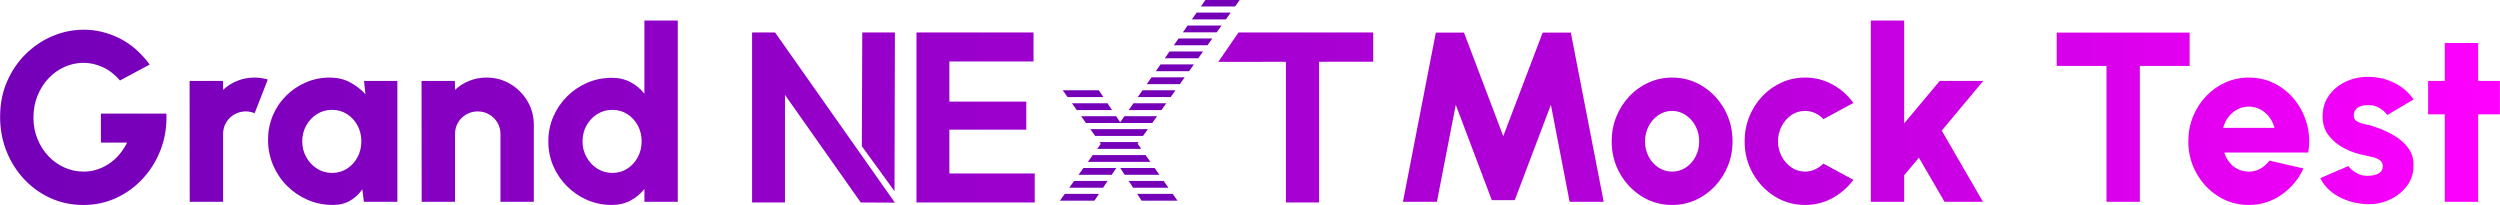 <?xml version="1.0" encoding="UTF-8"?>
<!DOCTYPE svg PUBLIC "-//W3C//DTD SVG 1.1//EN" "http://www.w3.org/Graphics/SVG/1.1/DTD/svg11.dtd">
<!-- Creator: CorelDRAW 2019 (64-Bit) -->
<svg xmlns="http://www.w3.org/2000/svg" xml:space="preserve" width="10795px" height="885px" version="1.1" style="shape-rendering:geometricPrecision; text-rendering:geometricPrecision; image-rendering:optimizeQuality; fill-rule:evenodd; clip-rule:evenodd"
viewBox="0 0 10793.33 884.93"
 xmlns:xlink="http://www.w3.org/1999/xlink">
 <defs>
  <style type="text/css">
   <![CDATA[
    .fil1 {fill:none;fill-rule:nonzero}
    .fil0 {fill:#7400B8}
    .fil2 {fill:url(#id1)}
   ]]>
  </style>
    <clipPath id="id0" style="clip-rule:nonzero">
     <path d="M4929.44 867.76l-127.88 -195.67 -27.19 -19.97 -189.3 -266.55 156.07 0 117.82 176.7 25.17 18.97 200.39 286.52 -155.08 0zm-354.44 0l198.37 -275.54 75.52 88.86 -124.87 186.68 -149.02 0zm314.16 -216.63l-77.53 -87.86 392.45 -563.27 148.02 0 -462.94 651.13z"/>
    </clipPath>
  <linearGradient id="id1" gradientUnits="userSpaceOnUse" x1="0" y1="486.76" x2="10793.33" y2="486.76">
   <stop offset="0" style="stop-opacity:1; stop-color:#7400B8"/>
   <stop offset="0.702" style="stop-opacity:1; stop-color:#B900DB"/>
   <stop offset="1" style="stop-opacity:1; stop-color:fuchsia"/>
  </linearGradient>
 </defs>
 <g id="Layer_x0020_1">
  <g id="_2878075892528">
   <g>
   </g>
   <g style="clip-path:url(#id0)">
    <g id="_2878075892176">
     <g>
      <polygon class="fil0" points="4469.24,110.25 5706.01,110.25 5706.01,139.6 4469.24,139.6 "/>
      <polygon class="fil0" points="4469.24,166.17 5706.01,166.17 5706.01,195.52 4469.24,195.52 "/>
      <polygon class="fil0" points="4469.24,222.08 5706.01,222.08 5706.01,251.44 4469.24,251.44 "/>
      <polygon class="fil0" points="4469.24,278 5706.01,278 5706.01,307.35 4469.24,307.35 "/>
      <polygon class="fil0" points="4469.24,333.92 5706.01,333.92 5706.01,363.27 4469.24,363.27 "/>
      <polygon class="fil0" points="4469.24,389.83 5706.01,389.83 5706.01,419.19 4469.24,419.19 "/>
      <polygon class="fil0" points="4469.24,445.75 5706.01,445.75 5706.01,475.1 4469.24,475.1 "/>
      <polygon class="fil0" points="4469.24,501.66 5706.01,501.66 5706.01,531.02 4469.24,531.02 "/>
      <polygon class="fil0" points="4469.24,557.58 5706.01,557.58 5706.01,586.93 4469.24,586.93 "/>
      <polygon class="fil0" points="4469.24,613.5 5706.01,613.5 5706.01,642.85 4469.24,642.85 "/>
      <polygon class="fil0" points="4469.24,669.41 5706.01,669.41 5706.01,698.77 4469.24,698.77 "/>
      <polygon class="fil0" points="4469.24,725.33 5706.01,725.33 5706.01,754.68 4469.24,754.68 "/>
      <polygon class="fil0" points="4469.24,781.25 5706.01,781.25 5706.01,810.6 4469.24,810.6 "/>
      <polygon class="fil0" points="4469.24,837.16 5706.01,837.16 5706.01,866.51 4469.24,866.51 "/>
      <polygon class="fil0" points="4469.24,893.08 5706.01,893.08 5706.01,922.43 4469.24,922.43 "/>
      <polygon class="fil0" points="4469.24,54.34 5706.01,54.34 5706.01,83.69 4469.24,83.69 "/>
      <polygon class="fil0" points="4469.24,-1.58 5706.01,-1.58 5706.01,27.77 4469.24,27.77 "/>
     </g>
    </g>
   </g>
   <path class="fil1" d="M4929.44 867.76l-127.88 -195.67 -27.19 -19.97 -189.3 -266.55 156.07 0 117.82 176.7 25.17 18.97 200.39 286.52 -155.08 0zm-354.44 0l198.37 -275.54 75.52 88.86 -124.87 186.68 -149.02 0zm314.16 -216.63l-77.53 -87.86 392.45 -563.27 148.02 0 -462.94 651.13z"/>
   <path class="fil2" d="M5551.78 874.25l0 -607.39 -292.1 0.31 87.45 -127.02 581.62 0 0 126.36 -233.91 0.21 0 607.53 -143.06 0zm-1453.13 -125.31l368.6 0 0 125.31 -368.6 0 -37.59 0 -104.42 0 0 -734.1 104.42 0 37.59 0 363.38 0 0 125.31 -363.38 0 0 173.35 332.07 0 0 121.12 -332.07 0 0 189.01zm-236.89 76.39l1.73 -685.18 -140.96 0 -1.76 491.1 140.99 194.08zm-145.59 48.92l-327.3 -464.57 0 464.57 -142.02 0 0 -734.1 99.2 0 517.44 734.9 -147.32 -0.8zm-3357.14 10.68c-50.79,0 -97.93,-9.92 -141.59,-29.75 -43.66,-19.83 -81.76,-47.31 -114.29,-82.28 -32.53,-34.96 -57.92,-75.32 -76.01,-121.24 -18.09,-45.92 -27.14,-94.8 -27.14,-146.64 0,-55.66 9.92,-106.45 29.75,-152.38 19.83,-45.92 46.79,-85.75 80.88,-119.32 34.1,-33.58 72.89,-59.49 116.2,-77.76 43.31,-18.26 88.37,-27.31 135.33,-27.31 51.49,0 101.94,12 151.34,36.01 49.4,24 93.58,62.1 132.54,114.28l-128.37 68.89c-22.26,-25.75 -46.96,-44.88 -74.27,-57.41 -27.31,-12.52 -55.15,-18.78 -83.33,-18.78 -28.18,0 -55.14,5.74 -81.06,17.22 -25.92,11.48 -49.05,27.83 -69.23,49.05 -20.18,21.22 -36.18,46.27 -48.01,75.15 -11.83,28.87 -17.74,60.7 -17.74,95.49 0,32.36 5.74,62.63 17.05,90.8 11.3,28.19 26.79,52.89 46.61,74.11 19.83,21.22 42.97,37.74 69.24,49.75 26.26,12 54.27,18.09 84.19,18.09 18.44,0 36.7,-2.79 54.62,-8.18 17.91,-5.39 34.96,-13.22 51.31,-23.65 16.35,-10.44 31.49,-23.49 45.23,-39.14 13.74,-15.66 25.74,-33.75 36.18,-54.27l-113.24 0 0 -125.25 282.84 0c2.09,53.93 -5.74,104.72 -23.48,152.38 -17.75,47.66 -43.14,89.58 -76.19,125.94 -33.05,36.35 -71.67,64.88 -115.85,85.41 -44.19,20.52 -92.02,30.79 -143.51,30.79zm459.74 -13.57l-0.52 -521.85 144.03 0 0.52 38.62c17.4,-16.7 37.93,-29.75 61.41,-39.14 23.48,-9.39 48.18,-14.09 74.27,-14.09 19.14,0 38.27,2.79 57.41,8.35l-56.88 145.6c-12.53,-5.22 -25.23,-7.83 -38.1,-7.83 -18.09,0 -34.61,4.35 -49.57,13.04 -14.96,8.7 -26.79,20.36 -35.49,35.14 -8.7,14.79 -13.05,31.49 -13.05,49.93l0 292.23 -144.03 0zm752.51 -521.85l144.03 0 0 521.85 -144.56 0 -6.78 -54.27c-13.57,20.18 -30.96,36.53 -52.18,49.05 -21.23,12.52 -46.1,18.79 -74.63,18.79 -38.96,0 -75.32,-7.31 -109.06,-21.92 -33.75,-14.61 -63.49,-34.79 -89.24,-60.53 -25.74,-25.75 -45.75,-55.67 -60.19,-89.59 -14.43,-33.92 -21.74,-70.27 -21.74,-109.24 0,-37.22 6.78,-72.01 20.35,-104.37 13.57,-32.35 32.71,-60.88 57.41,-85.58 24.7,-24.7 53.22,-44.01 85.4,-57.92 32.19,-13.92 66.8,-20.88 104.03,-20.88 32,0 60.88,6.79 86.45,20.35 25.57,13.57 47.83,30.79 66.97,51.67l-6.26 -57.41zm-137.77 397.13c23.66,0 45.05,-6.09 64.19,-18.27 19.13,-12.17 34.26,-28.7 45.4,-49.4 11.13,-20.7 16.7,-43.49 16.7,-68.53 0,-25.4 -5.57,-48.36 -16.7,-68.89 -11.14,-20.52 -26.27,-36.87 -45.4,-49.05 -19.14,-12.18 -40.53,-18.27 -64.19,-18.27 -24.01,0 -45.75,6.09 -65.23,18.27 -19.48,12.18 -34.96,28.53 -46.45,49.23 -11.48,20.7 -17.22,43.66 -17.22,68.71 0,25.04 5.92,47.83 17.57,68.53 11.66,20.7 27.14,37.23 46.62,49.4 19.48,12.18 41.05,18.27 64.71,18.27zm870.96 -207.18l0 331.9 -144.03 0 0 -292.23c0,-18.44 -4.35,-35.14 -13.22,-49.93 -8.87,-14.78 -20.7,-26.44 -35.49,-35.14 -14.78,-8.69 -31.31,-13.04 -49.4,-13.04 -18.09,0 -34.61,4.35 -49.57,13.04 -14.96,8.7 -26.79,20.36 -35.49,35.14 -8.7,14.79 -13.04,31.49 -13.04,49.93l0 292.23 -144.03 0 -0.53 -521.85 144.03 0 0.53 38.62c17.39,-16.7 37.92,-29.75 61.4,-39.14 23.48,-9.39 48.18,-14.09 74.28,-14.09 37.92,0 72.36,9.22 103.15,27.66 30.79,18.44 55.31,42.97 73.75,73.75 18.44,30.79 27.66,65.23 27.66,103.15zm477.49 -450.87l144.03 0 0 782.77 -144.03 0 0 -55.32c-16.01,20.18 -35.84,36.71 -59.49,49.58 -23.66,12.87 -50.62,19.31 -80.89,19.31 -37.92,0 -73.41,-7.13 -106.46,-21.4 -33.05,-14.26 -62.1,-34.09 -87.32,-59.32 -25.22,-25.22 -45.05,-54.27 -59.31,-87.32 -14.27,-33.05 -21.4,-68.53 -21.4,-106.45 0,-37.92 7.13,-73.41 21.4,-106.46 14.26,-33.05 34.09,-62.27 59.31,-87.5 25.22,-25.22 54.27,-44.87 87.32,-59.14 33.05,-14.26 68.54,-21.39 106.46,-21.39 30.27,0 57.23,6.26 80.89,18.96 23.65,12.69 43.48,29.39 59.49,49.92l0 -316.24zm-138.29 658.05c23.65,0 45.05,-6.09 64.18,-18.27 19.14,-12.17 34.27,-28.7 45.41,-49.4 11.13,-20.7 16.69,-43.49 16.69,-68.53 0,-25.4 -5.56,-48.36 -16.69,-68.89 -11.14,-20.52 -26.27,-36.87 -45.41,-49.05 -19.13,-12.18 -40.53,-18.27 -64.18,-18.27 -24.01,0 -45.75,6.09 -65.23,18.27 -19.48,12.18 -34.97,28.53 -46.45,49.23 -11.48,20.7 -17.22,43.66 -17.22,68.71 0,25.04 5.92,47.83 17.57,68.53 11.66,20.7 27.14,37.23 46.62,49.4 19.48,12.18 41.05,18.27 64.71,18.27zm3413.39 124.72l141.94 -730.58 121.59 0 169.6 447.22 170.13 -447.22 121.59 0 141.94 730.58 -147.16 0 -80.89 -419.04 -156.03 411.73 -99.15 0 -155.51 -411.73 -81.41 419.04 -146.64 0zm1162.15 13.57c-48.01,0 -91.67,-12.35 -131.15,-37.05 -39.49,-24.7 -70.98,-57.93 -94.46,-99.5 -23.48,-41.58 -35.31,-87.5 -35.31,-137.94 0,-38.27 6.78,-74.11 20.35,-107.33 13.57,-33.22 32.36,-62.45 56.19,-87.67 23.83,-25.22 51.49,-44.88 83.15,-59.14 31.65,-14.27 65.4,-21.4 101.23,-21.4 48.01,0 91.85,12.35 131.33,37.05 39.49,24.7 70.98,57.93 94.46,99.68 23.48,41.74 35.13,88.01 35.13,138.81 0,37.92 -6.78,73.4 -20.35,106.45 -13.56,33.05 -32.18,62.1 -56.01,87.32 -23.83,25.23 -51.49,45.06 -82.97,59.32 -31.49,14.27 -65.41,21.4 -101.59,21.4zm0 -144.03c22.27,0 42.27,-6.09 60.01,-18.09 17.75,-12.01 31.66,-27.84 41.75,-47.66 10.09,-19.84 15.14,-41.4 15.14,-64.71 0,-24.01 -5.22,-46.1 -15.83,-66.1 -10.61,-20.01 -24.88,-35.84 -42.62,-47.67 -17.74,-11.83 -37.23,-17.74 -58.45,-17.74 -21.92,0 -41.74,6.09 -59.49,18.27 -17.74,12.17 -31.66,28.18 -41.92,48.01 -10.26,19.83 -15.48,41.57 -15.48,65.23 0,24.7 5.39,46.79 16,66.44 10.61,19.66 24.7,35.32 42.45,46.8 17.74,11.48 37.22,17.22 58.44,17.22zm653.35 -34.44l129.42 69.92c-24,32.71 -54.1,58.97 -90.28,78.8 -36.18,19.83 -75.67,29.75 -118.46,29.75 -48.01,0 -91.67,-12.35 -131.16,-37.05 -39.48,-24.7 -70.97,-57.93 -94.45,-99.5 -23.48,-41.58 -35.31,-87.5 -35.31,-137.94 0,-38.27 6.78,-74.11 20.35,-107.33 13.57,-33.22 32.36,-62.45 56.19,-87.67 23.83,-25.22 51.49,-44.88 83.14,-59.14 31.66,-14.27 65.41,-21.4 101.24,-21.4 42.79,0 82.28,9.92 118.46,29.75 36.18,19.83 66.28,46.44 90.28,79.84l-129.42 69.93c-10.78,-11.48 -22.96,-20.36 -36.7,-26.44 -13.74,-6.09 -28.01,-9.05 -42.62,-9.05 -22.26,0 -42.09,6.09 -59.66,18.27 -17.57,12.17 -31.49,28.18 -41.75,48.18 -10.26,20 -15.48,41.75 -15.48,65.06 0,22.96 5.22,44.35 15.65,64.18 10.44,19.83 24.53,35.84 42.1,48.01 17.57,12.18 37.22,18.27 59.14,18.27 14.96,0 29.23,-3.13 42.79,-9.4 13.57,-6.26 25.75,-14.61 36.53,-25.04zm688.84 164.9l-165.95 0 -110.63 -190.48 -63.67 75.67 0 114.81 -144.03 0 0 -782.77 144.03 0 0 444.09 153.43 -183.17 187.86 0 -178.99 214.48 177.95 307.37zm892.35 -730.58l0 144.03 -215 0 0 586.55 -144.03 0 0 -586.55 -215 0 0 -144.03 574.03 0zm255.19 744.15c-48.01,0 -91.67,-12.35 -131.16,-37.05 -39.49,-24.7 -70.97,-57.93 -94.46,-99.68 -23.48,-41.74 -35.31,-87.84 -35.31,-138.29 0,-37.92 6.79,-73.58 20.36,-106.8 13.56,-33.22 32.35,-62.45 56.18,-87.67 23.83,-25.22 51.49,-44.88 83.15,-59.14 31.66,-14.27 65.4,-21.4 101.24,-21.4 41.4,0 79.32,8.87 113.58,26.62 34.27,17.74 63.32,41.92 87.15,72.53 23.83,30.62 40.88,65.23 51.14,103.85 10.27,38.62 11.83,78.8 4.87,120.55l-362.16 0c4.53,15.3 11.66,29.04 21.22,41.4 9.57,12.35 21.4,22.26 35.49,29.57 14.09,7.3 30.27,11.13 48.71,11.48 18.09,0.35 34.79,-3.83 50.09,-12.53 15.31,-8.69 28.36,-20.35 39.14,-34.96l147.16 33.92c-21.22,46.27 -52.88,84.02 -94.97,113.41 -42.1,29.4 -89.24,44.19 -141.42,44.19zm-110.63 -332.94l221.78 0c-4.52,-17.4 -12.18,-33.05 -22.96,-46.97 -10.79,-13.91 -23.66,-24.87 -38.79,-32.87 -15.14,-8.01 -31.66,-12.01 -49.4,-12.01 -17.4,0 -33.58,4 -48.71,12.01 -15.13,8 -28,18.78 -38.62,32.53 -10.61,13.74 -18.43,29.57 -23.3,47.31zm607.94 328.76c-26.78,-2.09 -52.53,-7.83 -77.23,-17.05 -24.7,-9.21 -46.62,-21.74 -65.93,-37.57 -19.3,-15.83 -34.44,-34.79 -45.22,-57.05l121.07 -52.19c3.82,5.57 9.56,11.48 17.22,17.92 7.65,6.44 17.04,12.18 28,17.05 10.96,4.87 23.66,7.3 38.27,7.3 10.79,0 21.22,-1.39 31.31,-4 10.09,-2.61 18.27,-6.96 24.53,-13.05 6.26,-6.08 9.39,-14.08 9.39,-24.17 0,-11.14 -4,-19.66 -12,-25.57 -8,-5.92 -17.57,-10.44 -28.88,-13.4 -11.3,-2.96 -22.26,-5.39 -32.7,-7.48 -32,-5.56 -62.1,-15.65 -90.45,-30.09 -28.35,-14.44 -51.49,-33.05 -69.23,-56.01 -17.74,-22.96 -26.62,-50.45 -26.62,-82.45 0,-35.14 9.22,-65.58 27.66,-91.15 18.44,-25.57 42.45,-45.23 72.02,-59.15 29.57,-13.91 61.57,-20.87 96.02,-20.87 40.7,0 78.45,8.52 113.24,25.57 34.79,17.05 62.79,41.05 84.01,72.02l-113.76 67.31c-4.52,-6.61 -10.26,-13.04 -17.39,-19.13 -7.14,-6.09 -15.31,-11.31 -24.53,-15.66 -9.22,-4.35 -19.13,-6.78 -29.57,-7.48 -13.57,-1.04 -25.92,-0.34 -37.05,2.27 -11.14,2.6 -19.83,7.47 -26.27,14.43 -6.44,6.96 -9.74,16.35 -9.74,28.18 0,11.48 5.04,19.83 15.13,25.23 10.09,5.39 21.75,9.39 34.97,12 13.22,2.61 24.87,5.74 34.96,9.22 30.27,9.74 58.79,22.09 85.41,37.22 26.61,15.14 48.01,33.75 64.36,55.67 16.35,21.91 24,47.66 22.96,77.23 0,34.44 -10.26,64.53 -30.79,90.45 -20.52,25.92 -46.96,45.58 -79.49,58.97 -32.53,13.39 -67.15,18.61 -103.68,15.48zm587.08 -387.21l-93.93 0 0 377.82 -144.03 0 0 -377.82 -72.02 0 0 -144.03 72.02 0 0 -163.86 144.03 0 0 163.86 93.93 0 0 144.03z"/>
  </g>
 </g>
</svg>
